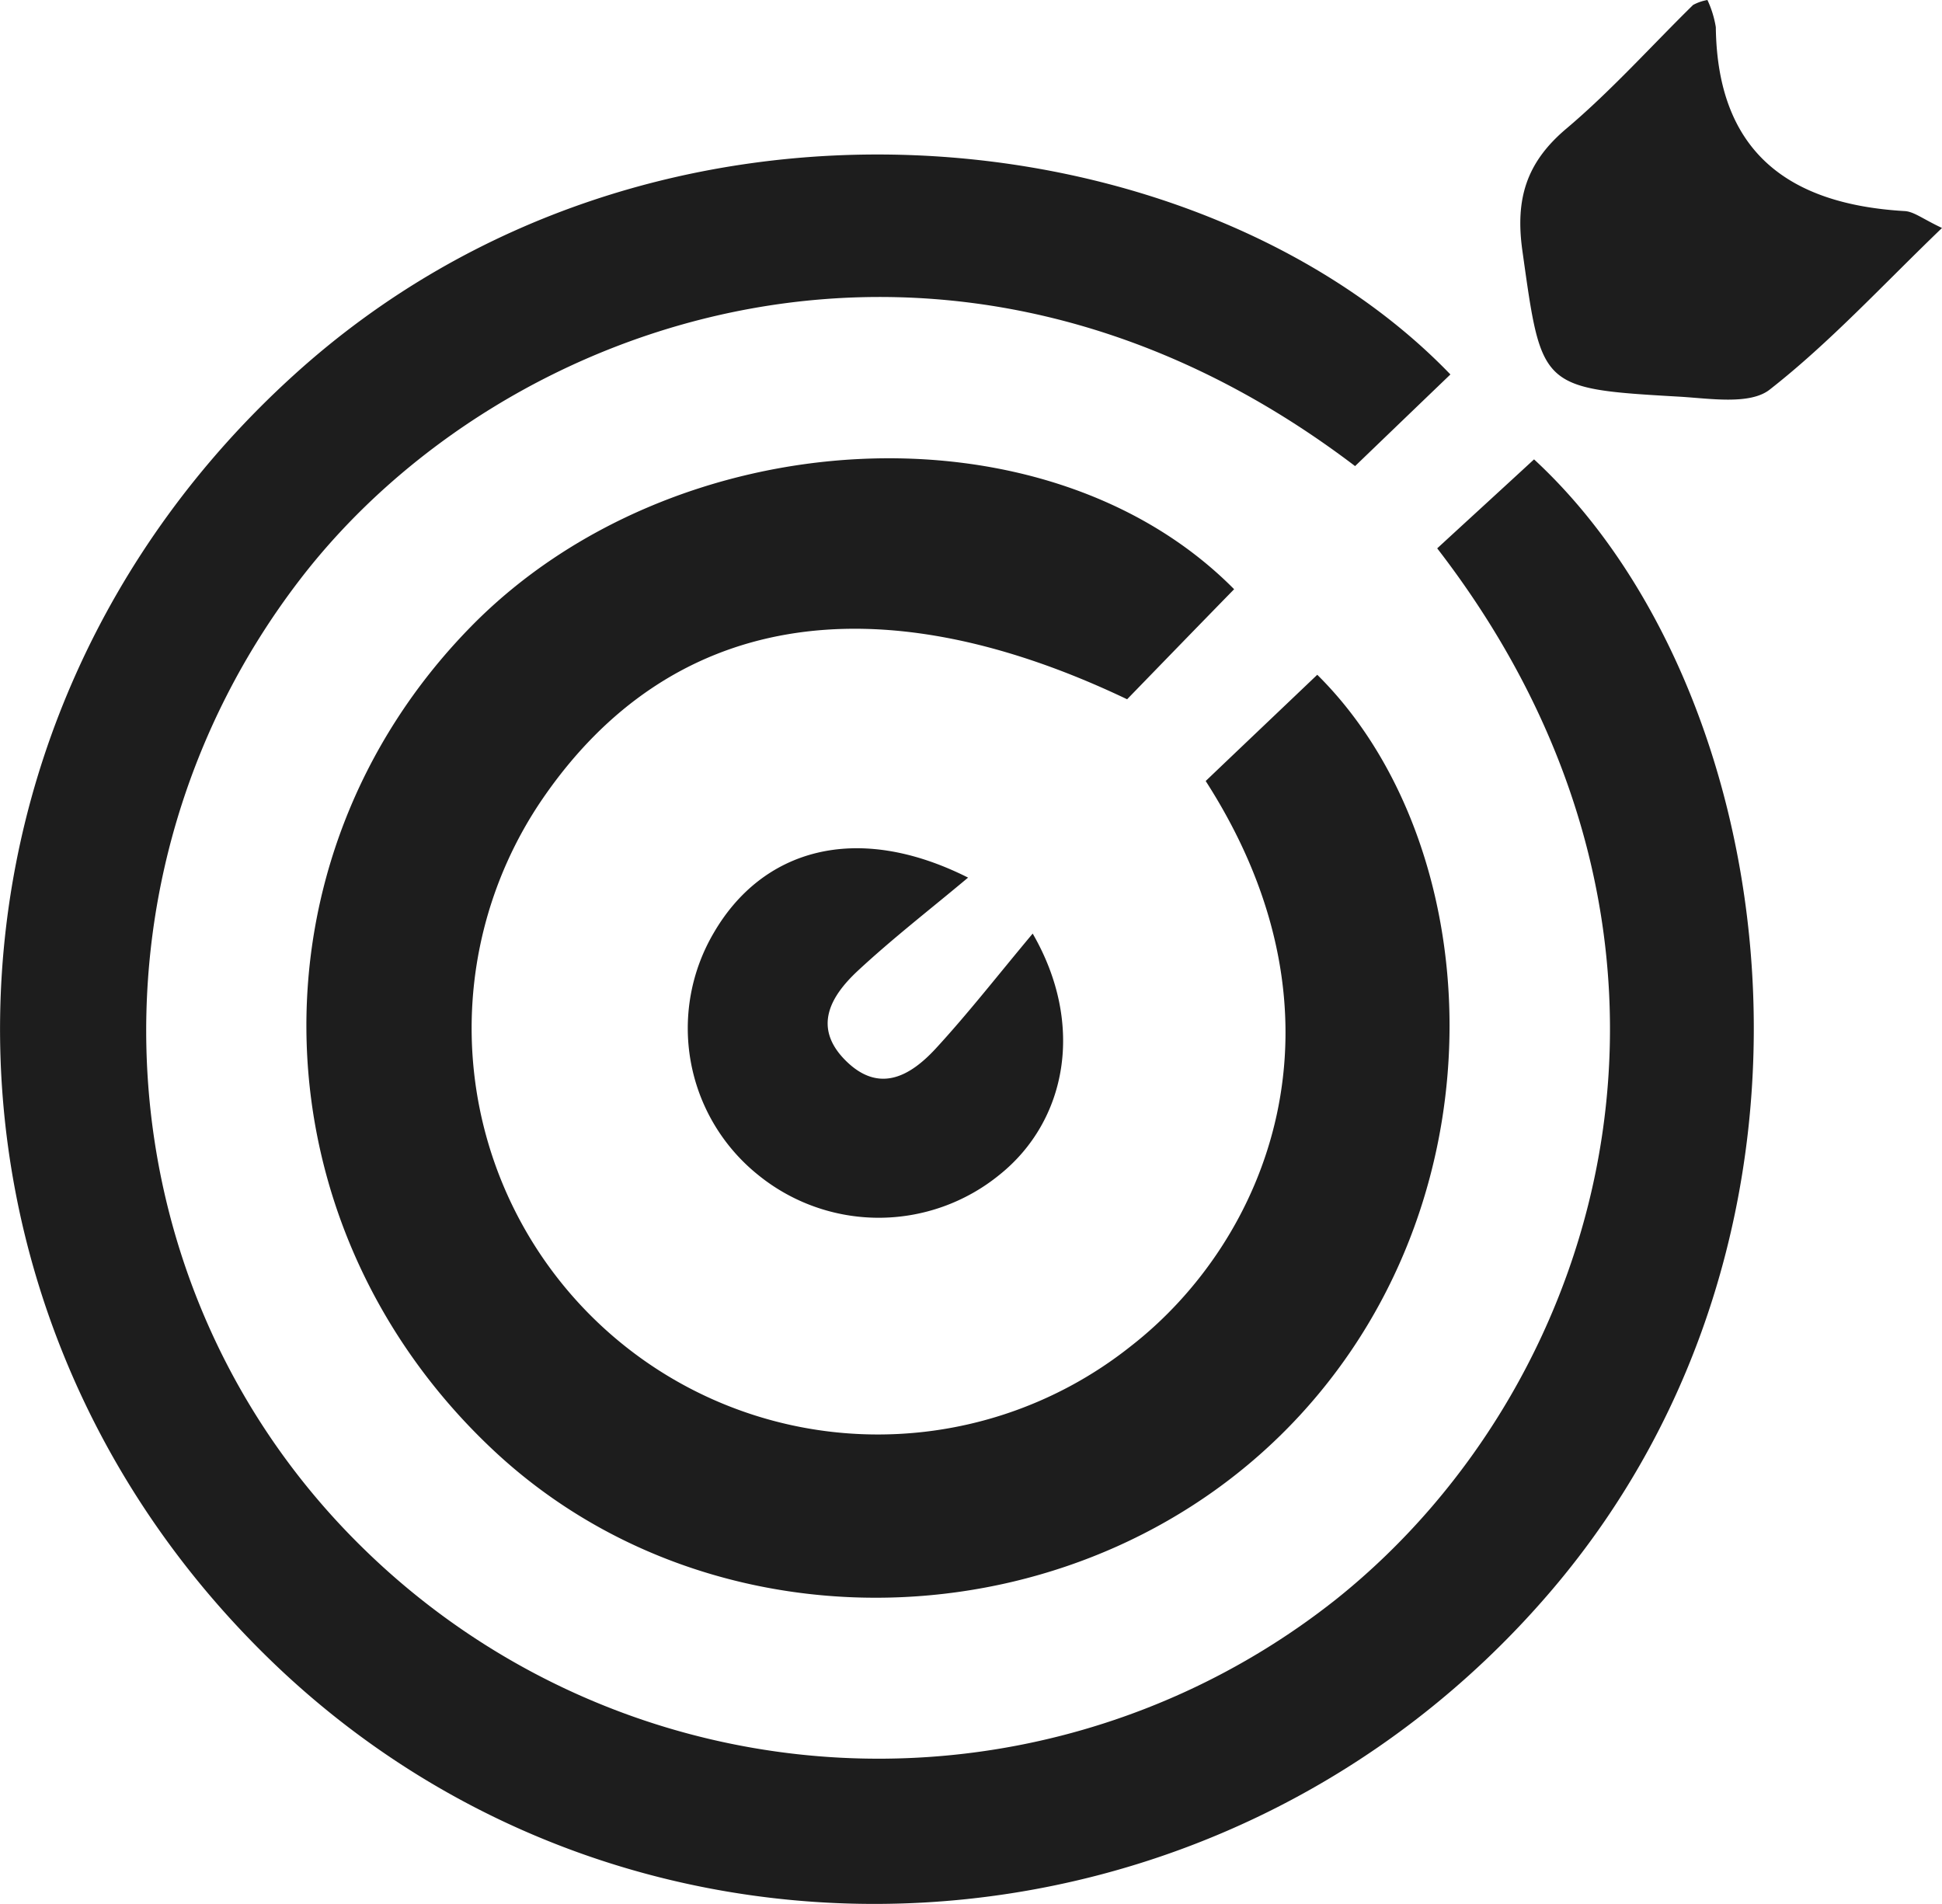 <svg xmlns="http://www.w3.org/2000/svg" width="153" height="150" viewBox="0 0 153 150">
  <defs>
    <style>
      .cls-1 {
        fill: #1d1d1d;
        fill-rule: evenodd;
      }
    </style>
  </defs>
  <path id="Icon" class="cls-1" d="M1758.27,1558.5q-3.765,3.615-7.51,7.22c-31.88-24.23-67.18-11.88-83.16,8.98-17.85,23.29-15.73,56.09,5.1,76.36a58.015,58.015,0,0,0,76.61,3.9c21.67-17.35,31.43-52.31,7.92-82.76,2.5-2.3,5.07-4.65,7.63-7.01,19.5,18,25.91,60.46,1.28,89.22-26.04,30.41-72.07,32.99-100.59,5.61-29.32-28.15-28.65-74.04,1.61-101.48C1695.54,1532.79,1738.67,1538.14,1758.27,1558.5Zm-17.04,16.92c-3,3.07-5.76,5.92-8.43,8.67-20-9.54-36.08-6.71-46.06,7.85a32.01,32.01,0,0,0,46.32,43.14c10.67-8.28,18.1-25.61,5.93-44.55,2.86-2.73,5.83-5.55,8.79-8.37,13.19,13.04,15.05,40.5-1.35,58.32-16.5,17.93-45.72,19.35-63.42,2.9-19.05-17.72-19.91-46.62-1.93-64.99C1697.05,1562.06,1726.42,1560.45,1741.23,1575.42Zm55.77-28.46c-4.71,4.53-8.83,9.02-13.57,12.73-1.56,1.23-4.72.7-7.13,0.56-11.01-.63-10.84-0.7-12.36-11.5-0.57-4.06.3-6.95,3.47-9.62,3.54-2.99,6.66-6.48,9.98-9.74a3.673,3.673,0,0,1,1.13-.39,8.1,8.1,0,0,1,.66,2.14c0.12,9.82,5.71,13.96,14.9,14.49C1794.8,1545.68,1795.49,1546.25,1797,1546.96Zm-76.73,51.18c-2.92,2.45-5.95,4.79-8.73,7.38-2.12,1.99-3.54,4.44-.89,7.06,2.64,2.6,5.08,1.18,7.06-.96,2.58-2.8,4.92-5.81,7.65-9.07,4.16,7.19,2.66,14.77-2.6,18.99a15.063,15.063,0,0,1-19.06,0,14.819,14.819,0,0,1-3.46-19.06C1704.02,1595.98,1711.38,1593.67,1720.27,1598.14Z" transform="translate(-1644 -1529)"/>
</svg>
